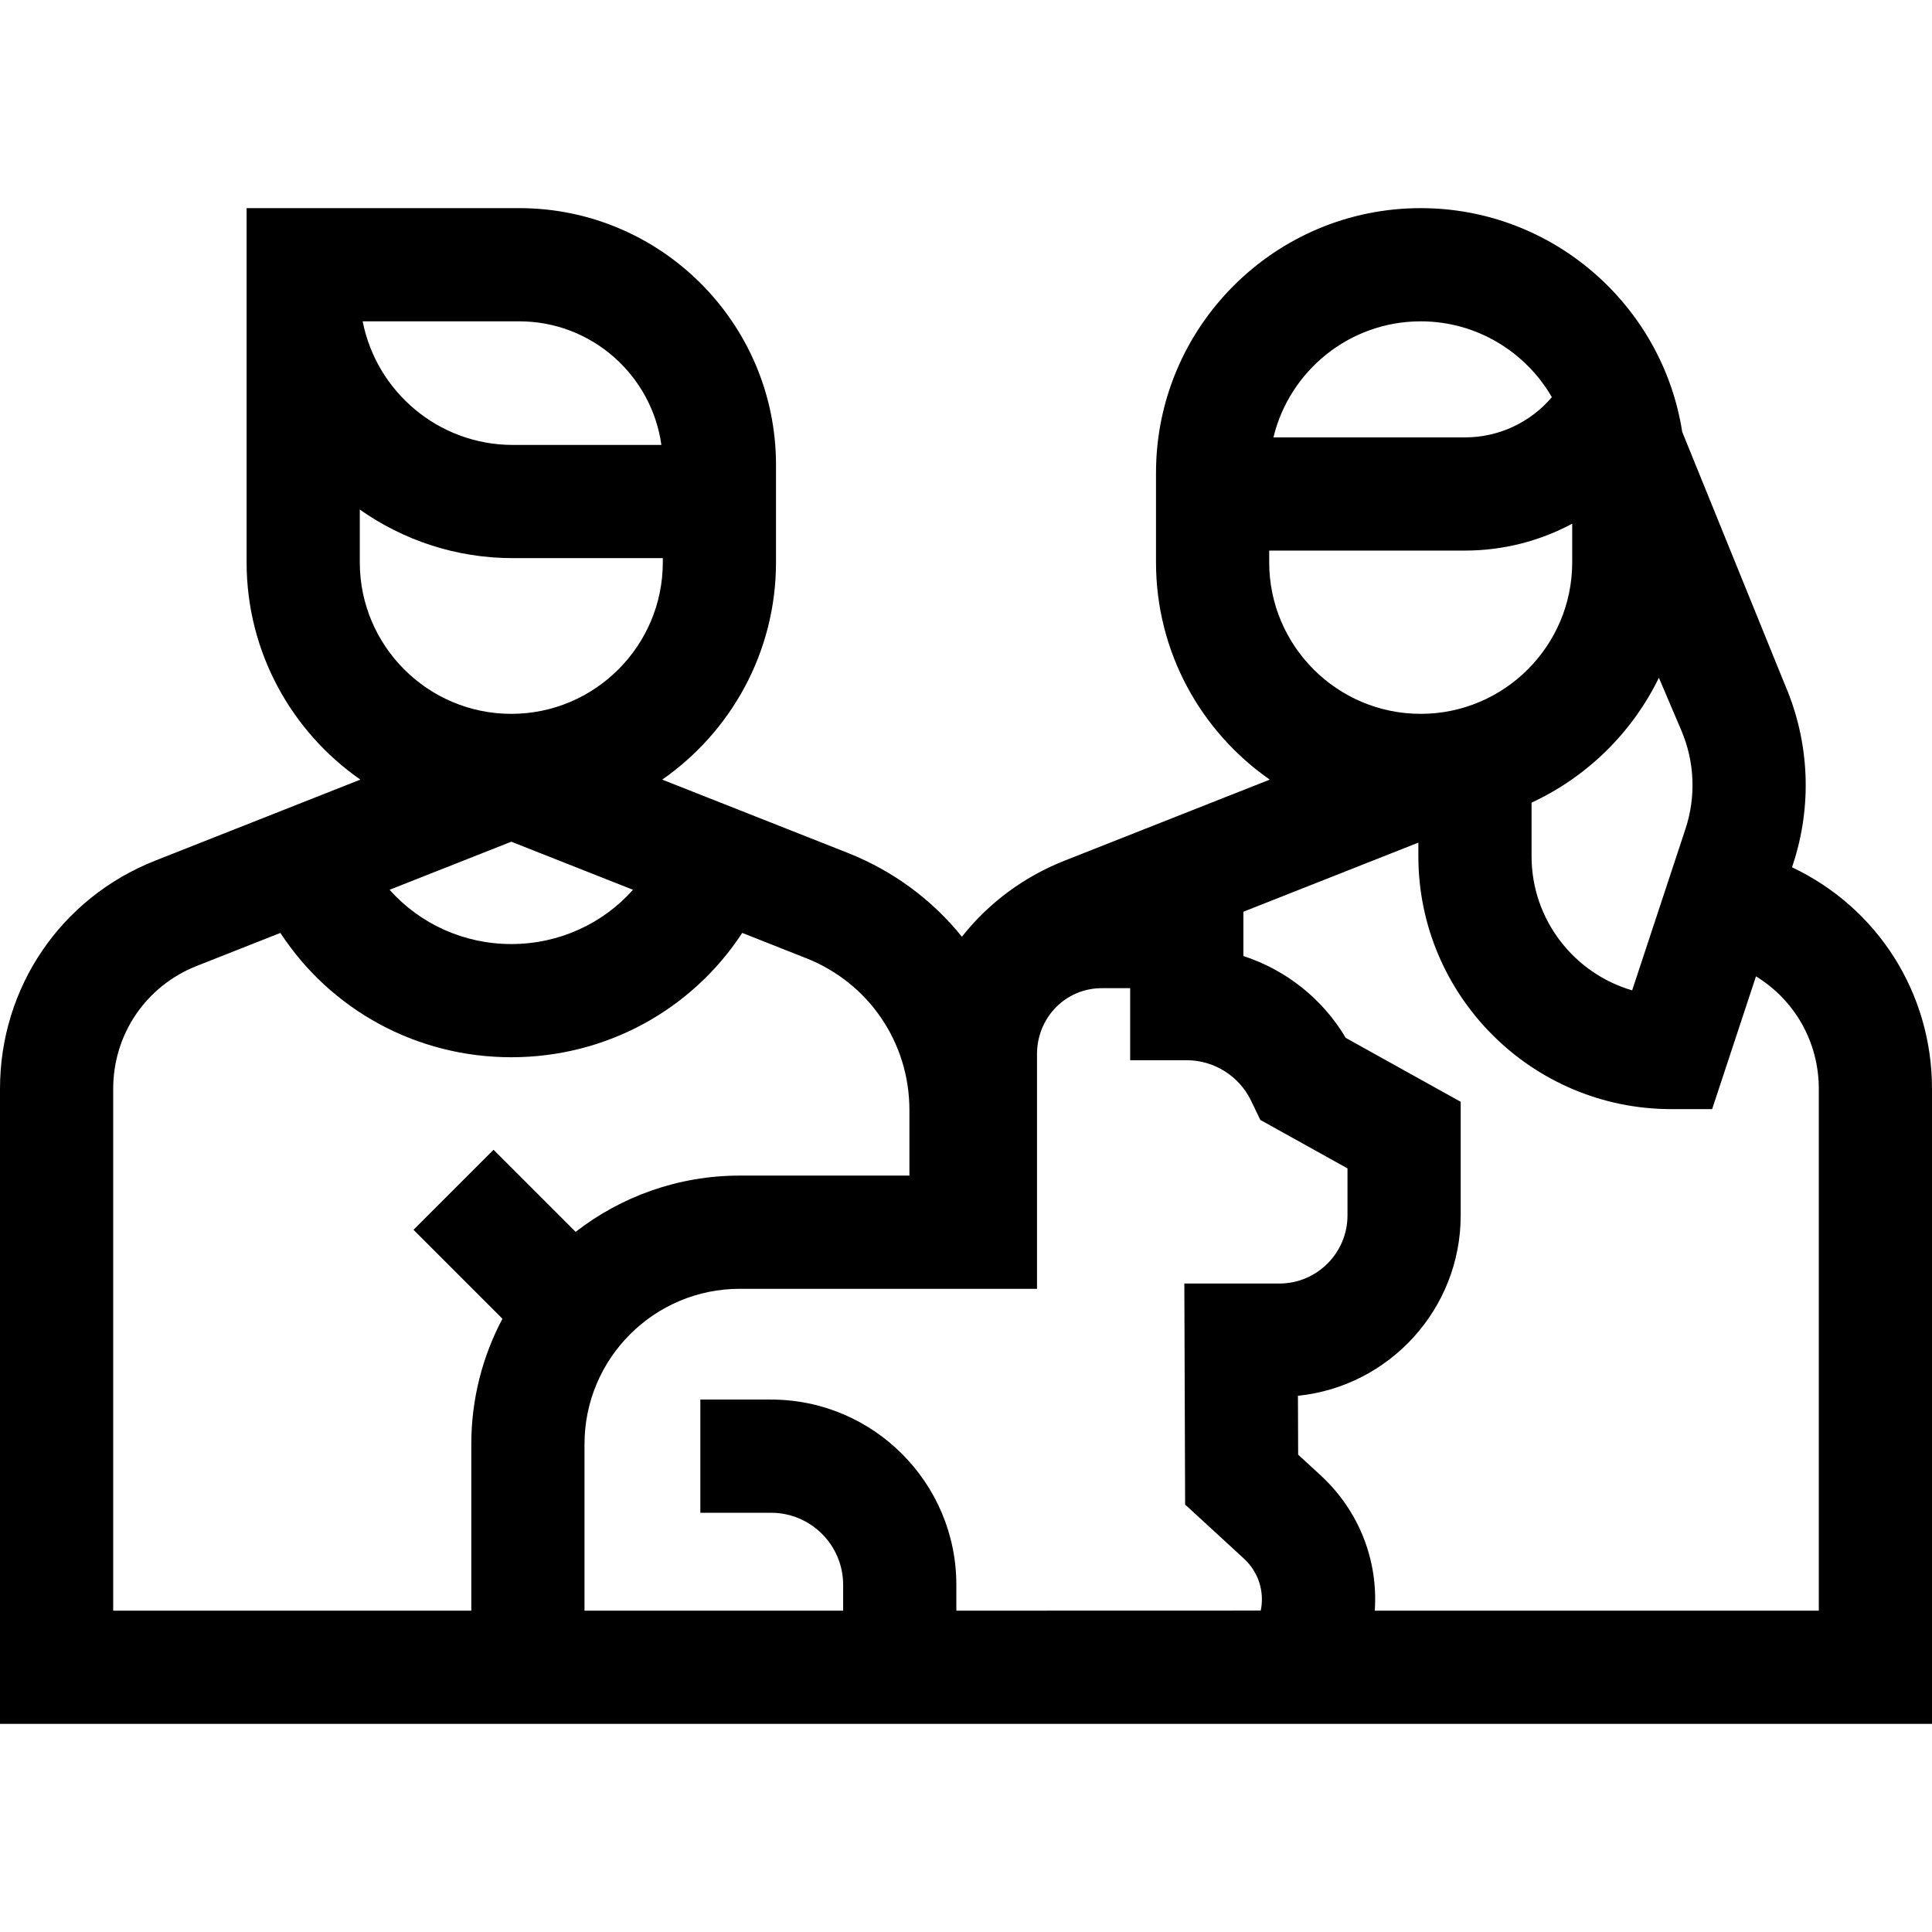 <svg id="Capa_1" enable-background="new 0 0 512 512" height="512" viewBox="0 0 512 512" width="512" xmlns="http://www.w3.org/2000/svg"><g><path d="m474.901 229.838.247-.749c5.115-15.489 4.411-32.282-1.984-47.287l-27.359-67.351c-5.233-33.543-34.316-59.293-69.304-59.293-38.68 0-70.147 31.468-70.147 70.147v23.722c0 23.821 11.945 44.894 30.15 57.579l-54.383 21.48c-10.988 4.34-20.264 11.365-27.209 20.156-7.788-9.68-18.1-17.419-30.282-22.23l-49.132-19.406c18.205-12.685 30.15-33.757 30.15-57.579v-25.841c0-37.511-30.517-68.028-68.028-68.028h-72.268v93.869c0 23.821 11.945 44.894 30.15 57.579l-54.384 21.48c-24.978 9.866-41.118 33.594-41.118 60.451v168.305h512v-168.305c0-25.385-14.425-47.968-37.099-58.699zm-28.236-10.157-14.127 42.775c-15.387-4.49-26.659-18.724-26.659-35.541v-14.212c14.7-6.809 26.666-18.548 33.743-33.097l5.948 13.957c3.531 8.287 3.92 17.563 1.095 26.118zm-70.164-134.525c14.836 0 27.809 8.095 34.76 20.095-5.647 6.656-14.003 10.662-23.047 10.662h-50.741c4.24-17.621 20.124-30.757 39.028-30.757zm-40.15 60.754h51.862c10.154 0 19.872-2.54 28.437-7.124v10.24c0 22.139-18.011 40.149-40.15 40.149-22.138 0-40.149-18.011-40.149-40.149zm-22.281 252.807 15.575 14.319c3.854 3.542 5.508 8.73 4.47 13.785l-80.673.022v-6.844c0-27.074-22.027-49.101-49.101-49.101h-18.743v30h18.743c10.532 0 19.101 8.569 19.101 19.101v6.844h-68.543v-44.15c0-22.689 18.458-41.148 41.147-41.148h78.772v-62.213c0-9.625 7.541-17.455 17.165-17.455h7.524v19.09h15c7.21 0 13.891 4.198 17.021 10.699l2.47 5.125 23.101 12.844v12.454c0 9.958-8.102 18.06-18.06 18.06h-25.178zm-178.57-175.656 32.255 12.74c-8.033 9.013-19.622 14.381-32.255 14.381s-24.222-5.369-32.255-14.382zm39.775-105.149h-39.369c-19.695 0-36.148-14.114-39.796-32.756h41.509c19.18 0 35.08 14.274 37.656 32.756zm-79.925 17.123c11.483 8.098 25.468 12.875 40.556 12.875h39.743v1.117c0 22.139-18.011 40.149-40.15 40.149s-40.15-18.011-40.15-40.149v-13.992zm-65.352 291.809v-138.307c0-14.461 8.691-27.238 22.141-32.551l22.163-8.754c13.347 20.387 36.052 32.947 61.199 32.947 25.146 0 47.852-12.561 61.198-32.947l16.911 6.68c16.64 6.572 27.392 22.38 27.392 40.271v17.361h-44.954c-16.375 0-31.464 5.575-43.502 14.908l-21.753-21.752-21.213 21.213 23.571 23.571c-5.259 9.921-8.252 21.219-8.252 33.208v44.153h-94.901zm452.004 0h-117.675c.929-13.375-4.19-26.528-14.378-35.894l-5.926-5.447-.055-15.606c24.194-2.475 43.132-22.972 43.132-47.81v-30.099l-30.466-16.94c-6.114-10.35-15.873-18.033-27.126-21.695v-11.732l46.372-18.316v3.609c0 36.951 30.061 67.013 67.013 67.013h10.842l11.619-35.181c10.268 6.286 16.648 17.412 16.648 29.79z"/></g></svg>